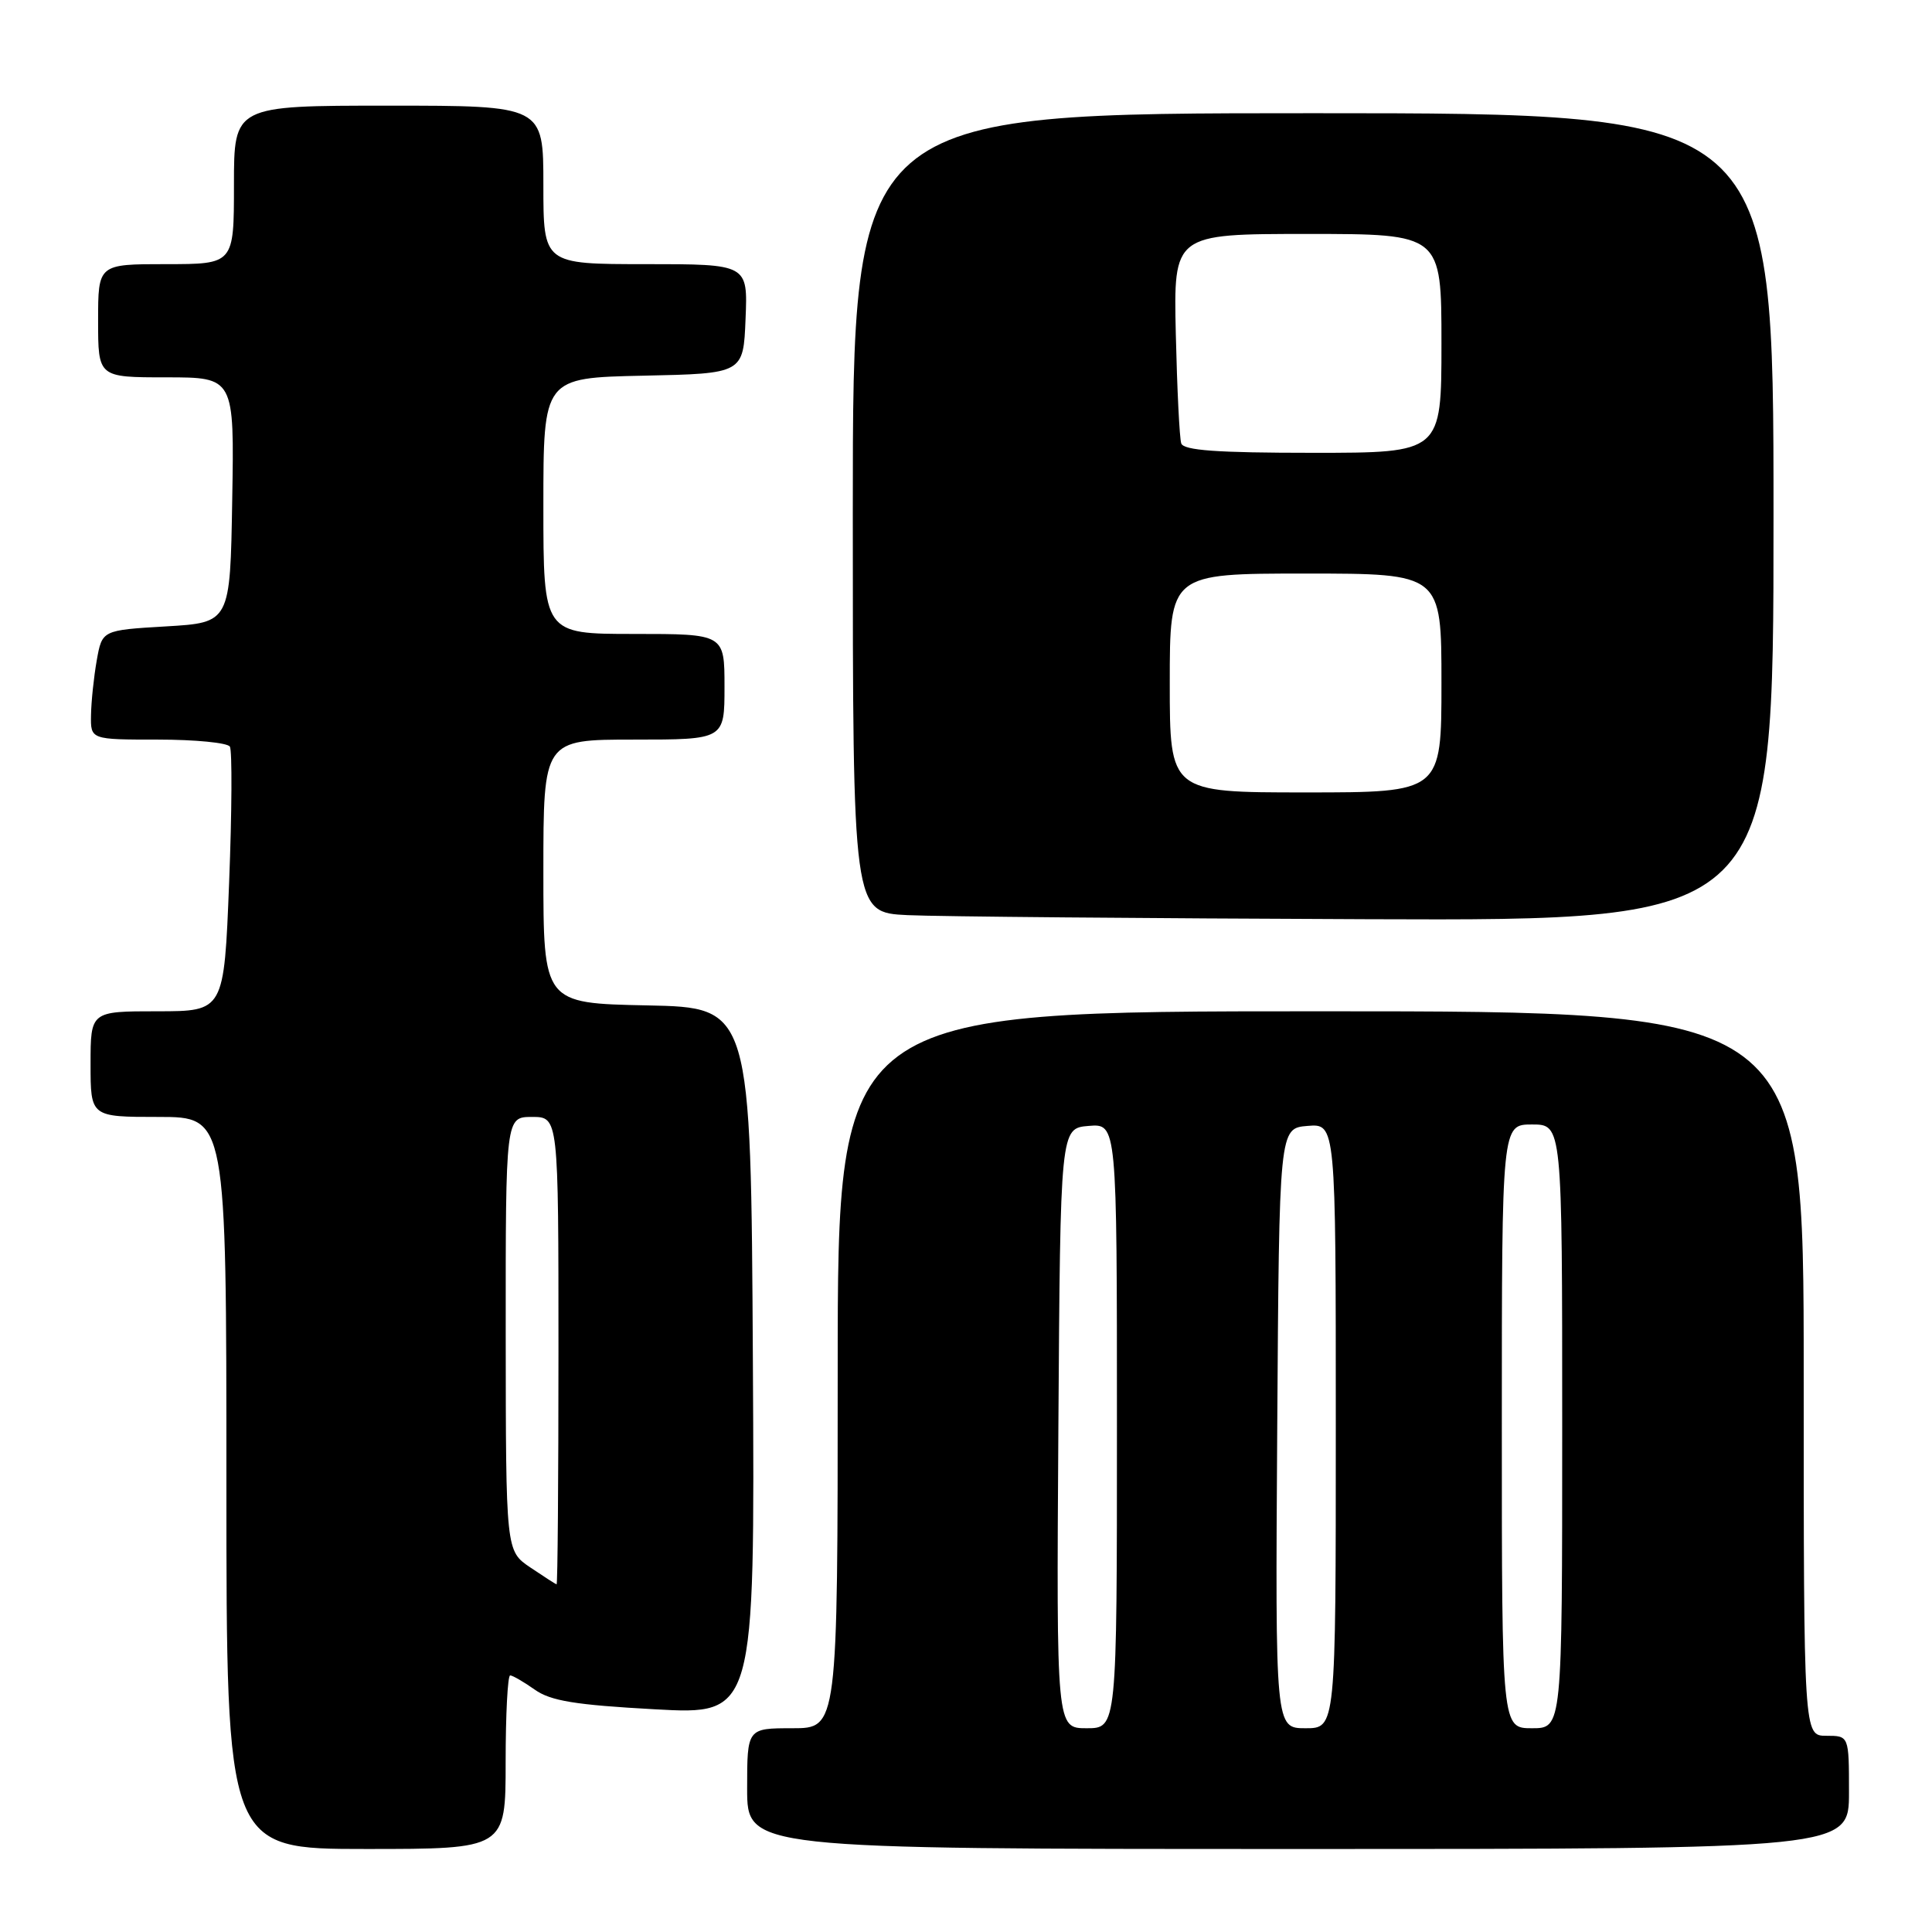 <?xml version="1.0" encoding="UTF-8" standalone="no"?>
<!DOCTYPE svg PUBLIC "-//W3C//DTD SVG 1.1//EN" "http://www.w3.org/Graphics/SVG/1.1/DTD/svg11.dtd" >
<svg xmlns="http://www.w3.org/2000/svg" xmlns:xlink="http://www.w3.org/1999/xlink" version="1.1" viewBox="0 0 256 256">
 <g >
 <path fill="currentColor"
d=" M 67.00 233.50 C 67.00 227.18 67.27 222.00 67.60 222.00 C 67.92 222.00 69.39 222.85 70.85 223.88 C 72.96 225.38 76.20 225.91 86.76 226.49 C 100.02 227.22 100.02 227.22 99.76 180.36 C 99.50 133.50 99.50 133.50 85.75 133.22 C 72.00 132.94 72.00 132.94 72.00 115.47 C 72.00 98.00 72.00 98.00 84.00 98.00 C 96.00 98.00 96.00 98.00 96.00 91.00 C 96.00 84.00 96.00 84.00 84.00 84.00 C 72.00 84.00 72.00 84.00 72.00 67.03 C 72.00 50.06 72.00 50.06 85.25 49.78 C 98.50 49.50 98.50 49.50 98.79 42.25 C 99.09 35.00 99.09 35.00 85.54 35.00 C 72.00 35.00 72.00 35.00 72.00 24.50 C 72.00 14.00 72.00 14.00 51.50 14.00 C 31.00 14.00 31.00 14.00 31.00 24.50 C 31.00 35.00 31.00 35.00 22.00 35.00 C 13.00 35.00 13.00 35.00 13.00 42.50 C 13.00 50.00 13.00 50.00 22.02 50.00 C 31.05 50.00 31.05 50.00 30.77 66.25 C 30.50 82.50 30.50 82.50 22.01 83.00 C 13.53 83.50 13.53 83.50 12.82 87.50 C 12.43 89.70 12.09 92.96 12.06 94.75 C 12.00 98.00 12.00 98.00 20.94 98.00 C 25.86 98.00 30.14 98.42 30.46 98.93 C 30.77 99.44 30.73 107.54 30.36 116.93 C 29.69 134.00 29.69 134.00 20.84 134.00 C 12.00 134.00 12.00 134.00 12.00 141.00 C 12.00 148.00 12.00 148.00 21.00 148.00 C 30.00 148.00 30.00 148.00 30.00 196.50 C 30.00 245.00 30.00 245.00 48.50 245.00 C 67.00 245.00 67.00 245.00 67.00 233.50 Z  M 245.00 237.50 C 245.00 230.00 245.00 230.00 242.00 230.00 C 239.00 230.00 239.00 230.00 239.00 182.00 C 239.00 134.00 239.00 134.00 175.00 134.00 C 111.00 134.00 111.00 134.00 111.00 181.50 C 111.00 229.00 111.00 229.00 105.00 229.00 C 99.00 229.00 99.00 229.00 99.00 237.00 C 99.00 245.00 99.00 245.00 172.00 245.00 C 245.00 245.00 245.00 245.00 245.00 237.50 Z  M 235.00 68.50 C 235.00 15.00 235.00 15.00 174.00 15.00 C 113.00 15.00 113.00 15.00 113.00 67.96 C 113.00 120.91 113.00 120.91 120.25 121.26 C 124.24 121.45 151.69 121.69 181.25 121.80 C 235.00 122.00 235.00 122.00 235.00 68.50 Z  M 70.26 207.69 C 67.03 205.50 67.03 205.50 67.01 176.75 C 67.00 148.00 67.00 148.00 70.50 148.00 C 74.00 148.00 74.00 148.00 74.00 179.00 C 74.00 196.05 73.89 209.97 73.75 209.94 C 73.61 209.90 72.04 208.89 70.26 207.69 Z  M 140.24 189.25 C 140.50 149.50 140.50 149.50 144.25 149.19 C 148.00 148.88 148.00 148.88 148.00 188.94 C 148.00 229.00 148.00 229.00 143.99 229.00 C 139.98 229.00 139.98 229.00 140.24 189.25 Z  M 169.24 189.25 C 169.50 149.50 169.50 149.50 173.25 149.19 C 177.00 148.88 177.00 148.88 177.00 188.94 C 177.00 229.00 177.00 229.00 172.99 229.00 C 168.98 229.00 168.98 229.00 169.24 189.25 Z  M 199.00 189.00 C 199.00 149.00 199.00 149.00 203.00 149.00 C 207.00 149.00 207.00 149.00 207.00 189.00 C 207.00 229.00 207.00 229.00 203.00 229.00 C 199.00 229.00 199.00 229.00 199.00 189.00 Z  M 155.00 90.50 C 155.00 76.00 155.00 76.00 173.00 76.00 C 191.00 76.00 191.00 76.00 191.00 90.50 C 191.00 105.00 191.00 105.00 173.00 105.00 C 155.00 105.00 155.00 105.00 155.00 90.50 Z  M 156.52 58.75 C 156.29 58.06 155.97 51.54 155.80 44.25 C 155.50 31.00 155.50 31.00 173.25 31.00 C 191.00 31.00 191.00 31.00 191.00 45.50 C 191.00 60.00 191.00 60.00 173.97 60.00 C 161.23 60.00 156.83 59.68 156.52 58.75 Z "/>
</g>
</svg>